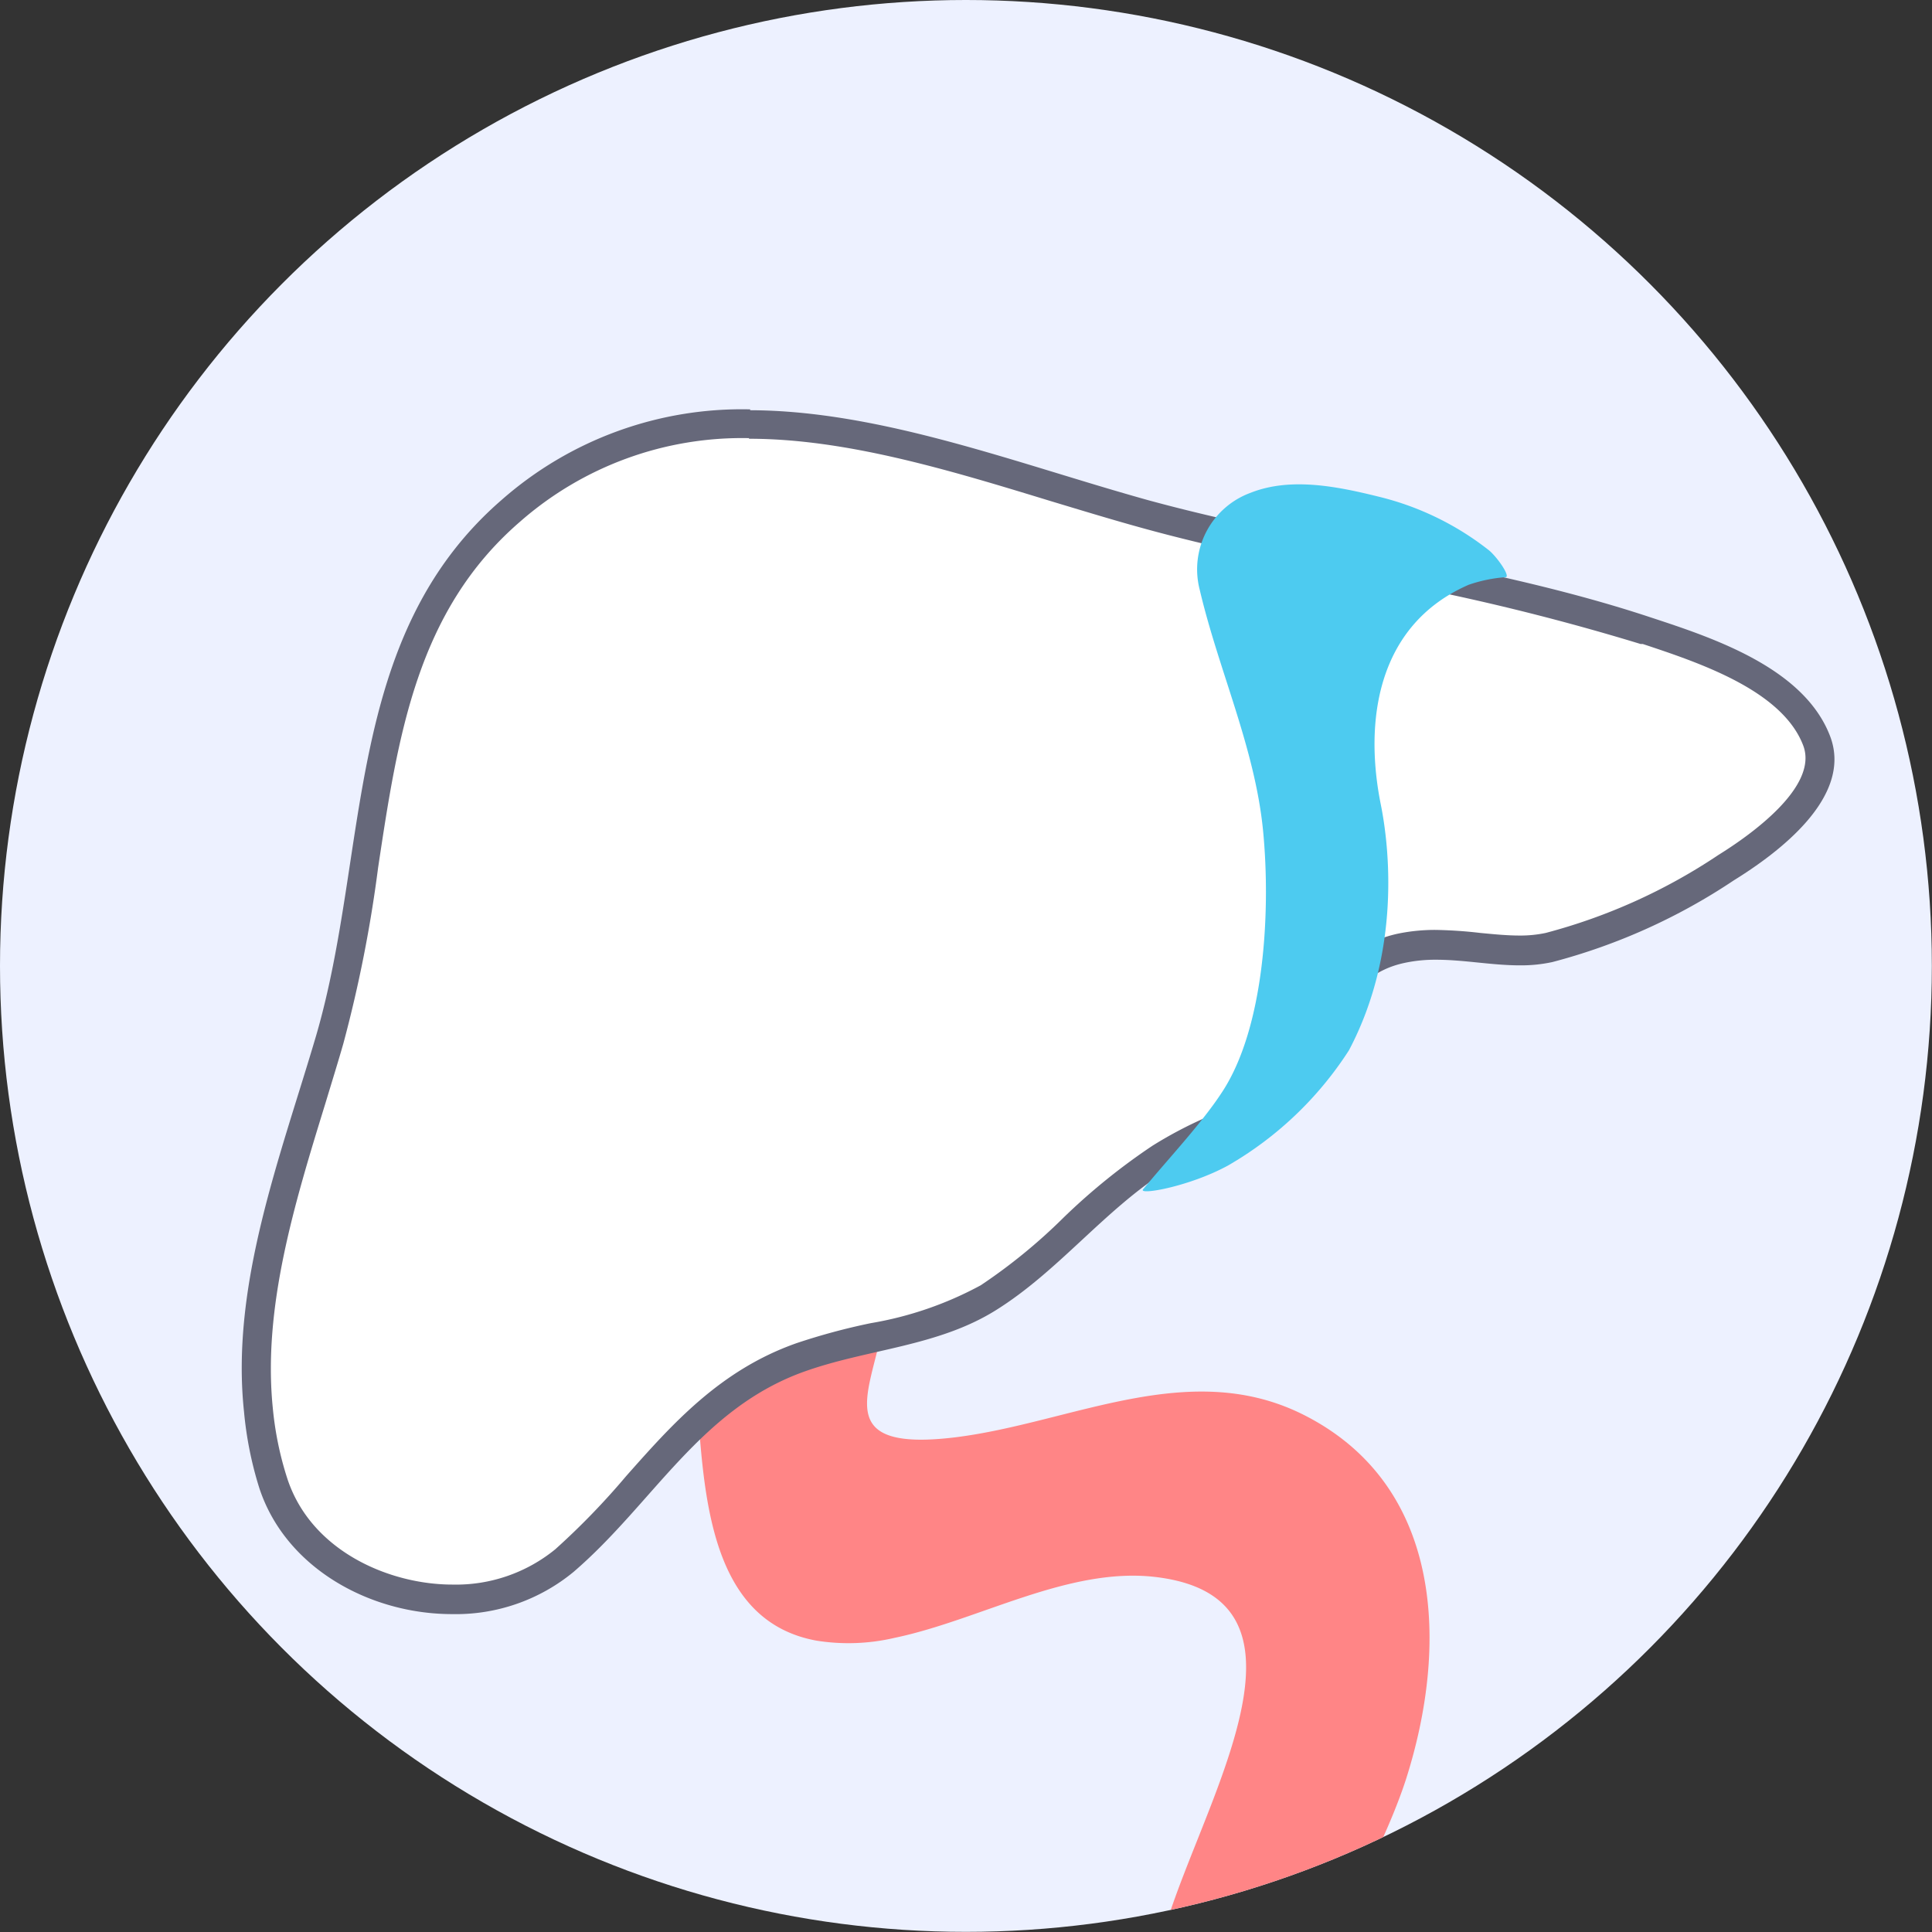 <svg id="Layer_1" data-name="Layer 1" xmlns="http://www.w3.org/2000/svg" xmlns:xlink="http://www.w3.org/1999/xlink" viewBox="0 0 134.13 134.13">
  <rect x="0" y="0" width="134.13" height="134.13" fill="#333333" stroke="none"/>
  <defs>
    <clipPath id="clip-path">
      <circle cx="67.06" cy="67.06" r="67.06" fill="none"/>
    </clipPath>
  </defs>
  <title>Liver</title>
  <g>
    <circle cx="67.06" cy="67.06" r="67.06" fill="#edf1ff"/>
    <g clip-path="url(#clip-path)">
      <g>
        <path d="M62.1,113.71c5.87-1.22,12.06-4.93,18.09-4.23,17.16,2-7.1,28.68,2.29,31.14,7.11,1.86,13.6-12.3,15.14-17.12,2.94-9.23,2.58-20.22-6.89-25.16-8-4.19-16.23.42-24.36,1.44-12.7,1.57-.9-8.09-6.66-13.31-2.43-2.21-7,1.91-9.46,2.7a26,26,0,0,0-2.48,1.12c-.39.62.16,2.19.24,2.72,1,6.7-.34,19.23,8.66,20.89A14.05,14.05,0,0,0,62.1,113.71Z" fill="#ff8586"/>
        <g>
          <path d="M31.42,111.06c-5.76,0-10.87-3.32-12.42-8.07a24.13,24.13,0,0,1-1.07-5.08c-.73-7.19,1.52-14.51,3.7-21.59.42-1.38.85-2.75,1.24-4.11a93,93,0,0,0,2.38-12.07C26.66,50.79,28,42,35.42,35.52A24.31,24.31,0,0,1,52,29.46c6.9,0,14.14,2.2,21.14,4.34,2.08.63,4.24,1.29,6.33,1.87,5,1.4,10.32,2.45,15.43,3.46a161.77,161.77,0,0,1,19.32,4.63l.14.05c4,1.33,10.13,3.35,11.76,7.64,1.31,3.46-3.37,7-6.28,8.8a40.74,40.74,0,0,1-12.28,5.54,9.1,9.1,0,0,1-2,.21,27.44,27.44,0,0,1-2.81-.19c-1-.09-2-.2-3-.2a11.34,11.34,0,0,0-2.42.24c-3.61.79-5,3.61-6.21,6.11a16.82,16.82,0,0,1-1.9,3.26C87.88,76.86,86,77.73,84,78.65a26.8,26.8,0,0,0-3.41,1.75,42.7,42.7,0,0,0-6,4.93,39.23,39.23,0,0,1-5.88,4.8,25.18,25.18,0,0,1-7.94,2.75,47.24,47.24,0,0,0-5,1.36c-5.06,1.78-8.29,5.43-11.41,9a52.1,52.1,0,0,1-5,5.18A11.86,11.86,0,0,1,31.42,111.06Z" fill="#fff"/>
          <path d="M52,28.46v2h0c6.75,0,13.92,2.18,20.85,4.3,2.09.63,4.25,1.29,6.35,1.87,5.08,1.41,10.38,2.46,15.51,3.48a161.61,161.61,0,0,1,19.19,4.6l.15,0c3.85,1.28,9.68,3.2,11.14,7.05,1.09,2.88-3.75,6.27-5.88,7.59a39.75,39.75,0,0,1-12,5.42,8.4,8.4,0,0,1-1.83.18c-.87,0-1.76-.09-2.71-.18a30.81,30.81,0,0,0-3.09-.21,12.67,12.67,0,0,0-2.63.26c-4.09.89-5.65,4.09-6.9,6.65a16.84,16.84,0,0,1-1.77,3.07,13.08,13.08,0,0,1-4.9,3.15A28.88,28.88,0,0,0,80,79.55a43.83,43.83,0,0,0-6.18,5,38.65,38.65,0,0,1-5.73,4.68,24.53,24.53,0,0,1-7.63,2.63,44.46,44.46,0,0,0-5.16,1.39c-5.31,1.87-8.62,5.61-11.83,9.23a51.25,51.25,0,0,1-4.92,5.08,10.9,10.9,0,0,1-7.14,2.45c-4.36,0-9.82-2.31-11.47-7.38a22.9,22.9,0,0,1-1-4.87c-.71-7,1.51-14.21,3.66-21.19.42-1.39.85-2.77,1.24-4.13a92.63,92.63,0,0,0,2.41-12.2c1.38-9.17,2.69-17.82,9.83-24a23.36,23.36,0,0,1,16-5.82v-2m0,0a25.24,25.24,0,0,0-17.28,6.31c-11,9.56-9.12,24.37-12.85,37.16C19.49,80.25,16,89.18,16.94,98A25.33,25.33,0,0,0,18,103.3c1.82,5.56,7.68,8.76,13.38,8.76a12.84,12.84,0,0,0,8.44-2.93c5.56-4.78,8.82-11.38,16.11-13.94,4.37-1.54,9.16-1.71,13.18-4.21,4.38-2.72,7.57-7,11.93-9.74,3-1.86,6.62-2.57,8.92-5.39,2.53-3.1,2.86-8,7.55-9a10.14,10.14,0,0,1,2.2-.22c1.92,0,3.87.39,5.8.39a10.23,10.23,0,0,0,2.27-.23,41.66,41.66,0,0,0,12.59-5.67c3.07-1.9,8.29-5.78,6.69-10-1.82-4.79-8.24-6.87-12.53-8.28-11.12-3.68-23.39-5-34.8-8.11-9-2.5-18.58-6.25-27.73-6.25Z" fill="#66687a"/>
        </g>
        <path d="M79.36,82.57c1.64-2,4-4.5,5.41-6.64,3.06-4.53,3.45-12.81,2.92-18.25-.56-5.75-3.09-11.15-4.4-16.74a5.66,5.66,0,0,1,3.54-6.73c2.83-1.12,6.14-.41,9,.3a20,20,0,0,1,7.51,3.67c.53.41,1.49,1.75,1.22,1.89a10,10,0,0,0-2.6.53c-6.43,2.81-7.24,9.57-6.1,15.24.59,2.91,1.42,10.21-2.21,17.08a24.58,24.58,0,0,1-8.4,8C82.55,82.39,79,83,79.36,82.57Z" fill="#4dcbf0"/>
      </g>
    </g>
  </g>
</svg>
